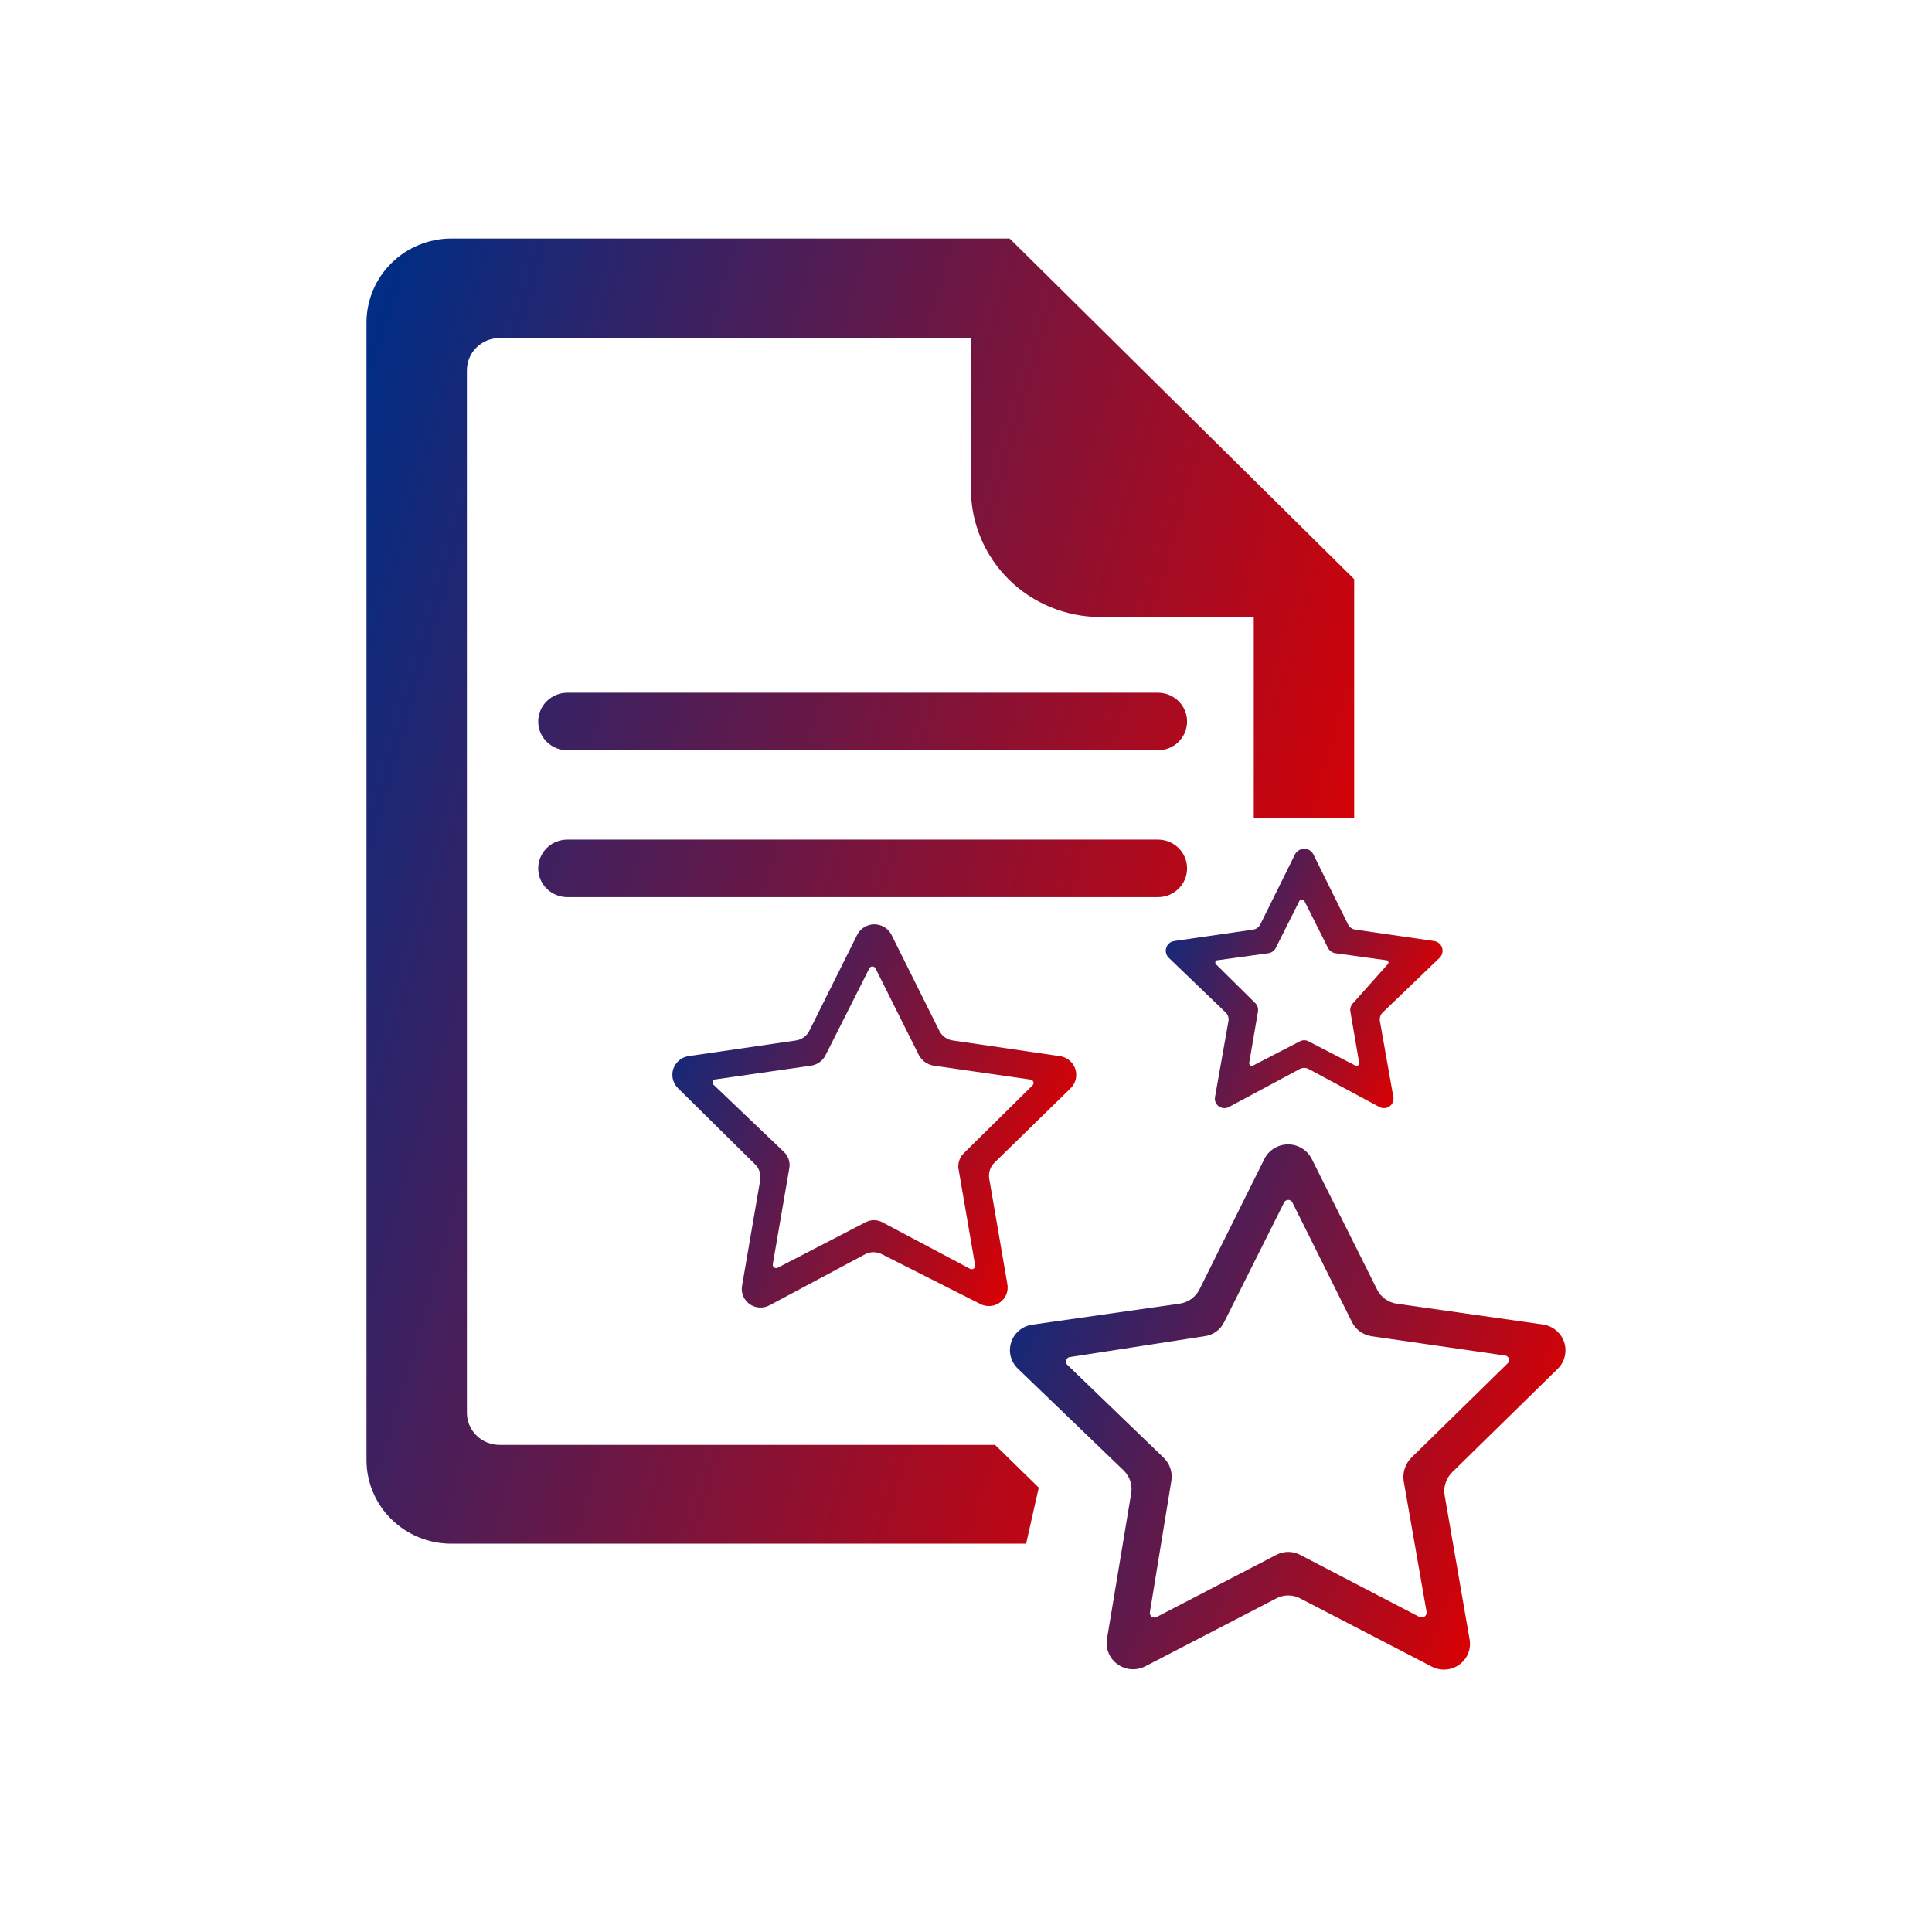 <svg width="81" height="80" viewBox="0 0 81 80" fill="none" xmlns="http://www.w3.org/2000/svg">
<path fill-rule="evenodd" clip-rule="evenodd" d="M48.548 29.044H23.786C23.462 29.044 23.152 29.171 22.923 29.398C22.694 29.624 22.565 29.931 22.565 30.25C22.565 30.57 22.694 30.877 22.923 31.103C23.152 31.33 23.462 31.457 23.786 31.457H48.548C48.872 31.457 49.182 31.33 49.412 31.103C49.641 30.877 49.769 30.57 49.769 30.25C49.769 29.931 49.641 29.624 49.412 29.398C49.182 29.171 48.872 29.044 48.548 29.044ZM48.548 35.202H23.786C23.462 35.202 23.152 35.329 22.923 35.555C22.694 35.782 22.565 36.088 22.565 36.408C22.565 36.728 22.694 37.035 22.923 37.261C23.152 37.487 23.462 37.614 23.786 37.614H48.548C48.872 37.614 49.182 37.487 49.412 37.261C49.641 37.035 49.769 36.728 49.769 36.408C49.769 36.088 49.641 35.782 49.412 35.555C49.182 35.329 48.872 35.202 48.548 35.202ZM42.329 10H18.917C17.977 10.004 17.076 10.375 16.411 11.032C15.746 11.689 15.37 12.578 15.366 13.507V61.229C15.37 62.157 15.746 63.045 16.412 63.699C17.078 64.353 17.978 64.721 18.917 64.721H43.02L43.551 62.372L41.719 60.579H20.958C20.775 60.581 20.593 60.547 20.423 60.478C20.253 60.409 20.099 60.307 19.97 60.178C19.841 60.049 19.74 59.896 19.672 59.728C19.605 59.559 19.572 59.379 19.576 59.198V15.523C19.576 15.344 19.612 15.168 19.682 15.003C19.751 14.838 19.853 14.689 19.982 14.563C20.11 14.438 20.263 14.339 20.43 14.272C20.598 14.205 20.777 14.172 20.958 14.174H40.706V20.522C40.711 21.942 41.285 23.302 42.303 24.305C43.321 25.307 44.7 25.87 46.138 25.87H52.565V34.282H56.775V24.283L42.329 10Z" fill="url(#paint0_linear_720_19043)"/>
<path d="M44.884 45.629C44.99 45.525 45.065 45.394 45.1 45.251C45.135 45.107 45.128 44.957 45.082 44.817C45.035 44.677 44.95 44.552 44.835 44.458C44.721 44.363 44.582 44.301 44.434 44.28L39.983 43.629C39.852 43.616 39.727 43.57 39.62 43.495C39.513 43.42 39.428 43.318 39.372 43.201L37.38 39.201C37.314 39.067 37.211 38.954 37.084 38.875C36.956 38.796 36.808 38.754 36.657 38.754C36.506 38.754 36.358 38.796 36.23 38.875C36.102 38.954 35.999 39.067 35.934 39.201L33.941 43.201C33.886 43.318 33.8 43.42 33.693 43.495C33.586 43.57 33.461 43.616 33.331 43.629L28.863 44.28C28.717 44.303 28.58 44.367 28.468 44.463C28.355 44.558 28.272 44.683 28.227 44.823C28.182 44.962 28.177 45.112 28.213 45.254C28.249 45.396 28.324 45.526 28.43 45.629L31.643 48.803C31.737 48.891 31.807 49.002 31.846 49.124C31.886 49.246 31.893 49.376 31.868 49.501L31.113 53.897C31.085 54.043 31.099 54.193 31.155 54.331C31.21 54.468 31.304 54.587 31.425 54.674C31.547 54.761 31.691 54.811 31.84 54.82C31.99 54.828 32.139 54.795 32.27 54.723L36.255 52.596C36.368 52.533 36.495 52.501 36.625 52.501C36.754 52.501 36.881 52.533 36.994 52.596L41.076 54.659C41.206 54.731 41.355 54.765 41.505 54.756C41.655 54.748 41.799 54.697 41.92 54.61C42.042 54.524 42.136 54.405 42.191 54.267C42.246 54.13 42.261 53.979 42.233 53.834L41.477 49.438C41.452 49.312 41.46 49.182 41.499 49.06C41.539 48.938 41.608 48.828 41.702 48.739L44.884 45.629ZM40.417 48.343C40.323 48.431 40.253 48.541 40.214 48.663C40.174 48.785 40.167 48.915 40.192 49.041L40.883 53.056C40.886 53.082 40.881 53.108 40.87 53.131C40.86 53.154 40.843 53.174 40.821 53.189C40.8 53.203 40.775 53.212 40.749 53.214C40.723 53.216 40.697 53.211 40.674 53.199L37.026 51.263C36.91 51.194 36.776 51.158 36.641 51.158C36.505 51.158 36.372 51.194 36.255 51.263L32.608 53.151C32.584 53.163 32.558 53.168 32.532 53.166C32.506 53.165 32.481 53.156 32.46 53.141C32.439 53.127 32.422 53.107 32.411 53.083C32.4 53.06 32.396 53.034 32.399 53.009L33.09 48.993C33.114 48.868 33.107 48.738 33.068 48.616C33.028 48.494 32.959 48.383 32.865 48.295L29.94 45.502C29.92 45.489 29.904 45.471 29.893 45.45C29.881 45.43 29.875 45.407 29.875 45.383C29.875 45.359 29.881 45.336 29.893 45.315C29.904 45.295 29.92 45.277 29.94 45.264L34.022 44.677C34.149 44.654 34.27 44.602 34.373 44.525C34.476 44.448 34.56 44.347 34.616 44.232L36.448 40.598C36.46 40.575 36.478 40.555 36.501 40.541C36.524 40.528 36.55 40.521 36.576 40.521C36.603 40.521 36.629 40.528 36.652 40.541C36.674 40.555 36.693 40.575 36.705 40.598L38.521 44.232C38.582 44.347 38.669 44.447 38.774 44.524C38.88 44.601 39.002 44.653 39.131 44.677L43.213 45.264C43.238 45.268 43.262 45.28 43.282 45.296C43.302 45.313 43.316 45.335 43.325 45.359C43.333 45.384 43.334 45.41 43.329 45.435C43.323 45.46 43.311 45.483 43.293 45.502L40.417 48.343Z" fill="url(#paint1_linear_720_19043)"/>
<path d="M65.307 57.389C65.452 57.246 65.554 57.066 65.602 56.87C65.65 56.673 65.642 56.468 65.579 56.275C65.515 56.083 65.4 55.912 65.244 55.781C65.088 55.65 64.899 55.563 64.697 55.532L58.558 54.659C58.384 54.634 58.218 54.567 58.076 54.465C57.933 54.363 57.817 54.228 57.739 54.072L54.991 48.581C54.898 48.401 54.757 48.249 54.583 48.144C54.408 48.038 54.208 47.982 54.003 47.982C53.798 47.982 53.598 48.038 53.423 48.144C53.249 48.249 53.108 48.401 53.015 48.581L50.283 54.072C50.202 54.229 50.084 54.364 49.938 54.467C49.793 54.569 49.624 54.635 49.447 54.659L43.325 55.532C43.117 55.553 42.919 55.632 42.755 55.76C42.591 55.889 42.468 56.061 42.401 56.257C42.333 56.452 42.323 56.663 42.373 56.864C42.423 57.064 42.531 57.246 42.683 57.389L47.117 61.658C47.244 61.783 47.337 61.936 47.391 62.105C47.444 62.273 47.455 62.452 47.423 62.626L46.41 68.72C46.378 68.92 46.403 69.126 46.482 69.313C46.561 69.5 46.691 69.662 46.858 69.78C47.024 69.898 47.221 69.969 47.426 69.984C47.63 69.998 47.835 69.956 48.017 69.863L53.497 67.022C53.654 66.936 53.831 66.891 54.011 66.891C54.191 66.891 54.368 66.936 54.525 67.022L60.005 69.863C60.186 69.963 60.393 70.01 60.6 69.998C60.808 69.987 61.008 69.917 61.176 69.797C61.345 69.677 61.476 69.512 61.553 69.321C61.63 69.13 61.65 68.922 61.611 68.72L60.567 62.689C60.538 62.514 60.553 62.335 60.609 62.167C60.665 61.998 60.761 61.846 60.888 61.721L65.307 57.389ZM59.169 61.118C59.044 61.245 58.95 61.398 58.895 61.566C58.839 61.733 58.823 61.911 58.848 62.086L59.812 67.593C59.815 67.629 59.808 67.664 59.793 67.696C59.778 67.728 59.755 67.756 59.726 67.777C59.697 67.797 59.663 67.81 59.627 67.814C59.592 67.819 59.556 67.813 59.523 67.8L54.525 65.197C54.368 65.111 54.191 65.066 54.011 65.066C53.831 65.066 53.654 65.111 53.497 65.197L48.483 67.8C48.451 67.815 48.416 67.821 48.38 67.817C48.345 67.814 48.311 67.801 48.283 67.779C48.254 67.758 48.233 67.729 48.22 67.696C48.207 67.664 48.204 67.628 48.21 67.593L49.11 62.086C49.139 61.911 49.124 61.732 49.068 61.564C49.012 61.395 48.916 61.243 48.789 61.118L44.739 57.214C44.716 57.189 44.699 57.157 44.692 57.124C44.685 57.09 44.688 57.055 44.699 57.022C44.711 56.989 44.731 56.961 44.758 56.938C44.785 56.916 44.817 56.902 44.852 56.897L50.492 56.024C50.672 56.002 50.843 55.935 50.989 55.83C51.136 55.724 51.252 55.584 51.328 55.421L53.834 50.422C53.849 50.388 53.874 50.359 53.905 50.339C53.937 50.318 53.974 50.307 54.011 50.307C54.048 50.307 54.085 50.318 54.117 50.339C54.148 50.359 54.173 50.388 54.188 50.422L56.678 55.421C56.756 55.582 56.873 55.721 57.019 55.826C57.165 55.931 57.335 55.999 57.514 56.024L63.106 56.833C63.14 56.839 63.173 56.853 63.2 56.875C63.227 56.897 63.247 56.926 63.259 56.959C63.27 56.991 63.273 57.026 63.265 57.06C63.258 57.094 63.242 57.125 63.218 57.151L59.169 61.118Z" fill="url(#paint2_linear_720_19043)"/>
<path d="M60.359 40.154C60.413 40.1 60.451 40.033 60.469 39.959C60.487 39.886 60.484 39.809 60.461 39.737C60.438 39.665 60.395 39.6 60.337 39.551C60.28 39.501 60.209 39.468 60.134 39.455L56.84 38.979C56.771 38.972 56.706 38.948 56.65 38.909C56.593 38.87 56.548 38.818 56.518 38.757L55.056 35.805C55.018 35.739 54.963 35.684 54.897 35.646C54.831 35.608 54.755 35.587 54.678 35.587C54.602 35.587 54.526 35.608 54.46 35.646C54.394 35.684 54.339 35.739 54.301 35.805L52.839 38.757C52.809 38.818 52.764 38.87 52.707 38.909C52.651 38.948 52.586 38.972 52.517 38.979L49.223 39.455C49.148 39.468 49.077 39.501 49.019 39.551C48.962 39.6 48.919 39.665 48.896 39.737C48.872 39.809 48.87 39.886 48.888 39.959C48.906 40.033 48.944 40.1 48.998 40.154L51.376 42.439C51.426 42.485 51.464 42.542 51.487 42.605C51.509 42.669 51.515 42.737 51.505 42.804L50.943 45.978C50.926 46.053 50.931 46.132 50.959 46.204C50.986 46.276 51.035 46.339 51.098 46.384C51.161 46.43 51.236 46.456 51.314 46.46C51.392 46.464 51.47 46.445 51.537 46.406L54.494 44.819C54.55 44.789 54.614 44.773 54.678 44.773C54.743 44.773 54.807 44.789 54.863 44.819L57.82 46.406C57.887 46.445 57.965 46.464 58.043 46.46C58.121 46.456 58.196 46.43 58.259 46.384C58.322 46.339 58.37 46.276 58.398 46.204C58.426 46.132 58.431 46.053 58.414 45.978L57.852 42.804C57.842 42.737 57.848 42.669 57.87 42.605C57.893 42.542 57.931 42.485 57.981 42.439L60.359 40.154ZM56.743 42.042C56.693 42.088 56.656 42.145 56.633 42.209C56.611 42.272 56.604 42.34 56.615 42.407L56.984 44.565C56.986 44.585 56.983 44.605 56.975 44.623C56.966 44.641 56.953 44.656 56.937 44.667C56.92 44.679 56.901 44.685 56.882 44.687C56.862 44.689 56.842 44.685 56.824 44.676L54.863 43.661C54.807 43.63 54.743 43.614 54.678 43.614C54.614 43.614 54.55 43.63 54.494 43.661L52.533 44.676C52.515 44.685 52.495 44.689 52.475 44.687C52.456 44.685 52.436 44.679 52.42 44.667C52.404 44.656 52.391 44.641 52.382 44.623C52.374 44.605 52.371 44.585 52.373 44.565L52.742 42.407C52.752 42.34 52.746 42.272 52.724 42.209C52.701 42.145 52.664 42.088 52.614 42.042L51.007 40.455C50.99 40.445 50.976 40.431 50.967 40.414C50.957 40.398 50.952 40.379 50.952 40.36C50.952 40.341 50.957 40.322 50.967 40.305C50.976 40.288 50.99 40.275 51.007 40.265L53.192 39.963C53.259 39.951 53.321 39.923 53.374 39.881C53.428 39.84 53.47 39.786 53.497 39.725L54.478 37.773C54.489 37.757 54.505 37.743 54.523 37.734C54.541 37.725 54.562 37.72 54.582 37.72C54.602 37.72 54.623 37.725 54.641 37.734C54.659 37.743 54.675 37.757 54.687 37.773L55.667 39.725C55.694 39.786 55.736 39.84 55.79 39.881C55.843 39.923 55.905 39.951 55.972 39.963L58.157 40.265C58.174 40.275 58.188 40.288 58.197 40.305C58.207 40.322 58.212 40.341 58.212 40.36C58.212 40.379 58.207 40.398 58.197 40.414C58.188 40.431 58.174 40.445 58.157 40.455L56.743 42.042Z" fill="url(#paint3_linear_720_19043)"/>
<defs>
<linearGradient id="paint0_linear_720_19043" x1="16.512" y1="10" x2="62.456" y2="23.358" gradientUnits="userSpaceOnUse">
<stop stop-color="#002D85"/>
<stop offset="1" stop-color="#DE0000"/>
</linearGradient>
<linearGradient id="paint1_linear_720_19043" x1="28.658" y1="38.754" x2="46.163" y2="45.842" gradientUnits="userSpaceOnUse">
<stop stop-color="#002D85"/>
<stop offset="1" stop-color="#DE0000"/>
</linearGradient>
<linearGradient id="paint2_linear_720_19043" x1="42.986" y1="47.982" x2="67.04" y2="57.758" gradientUnits="userSpaceOnUse">
<stop stop-color="#002D85"/>
<stop offset="1" stop-color="#DE0000"/>
</linearGradient>
<linearGradient id="paint3_linear_720_19043" x1="49.197" y1="35.587" x2="61.151" y2="40.49" gradientUnits="userSpaceOnUse">
<stop stop-color="#002D85"/>
<stop offset="1" stop-color="#DE0000"/>
</linearGradient>
</defs>
</svg>
